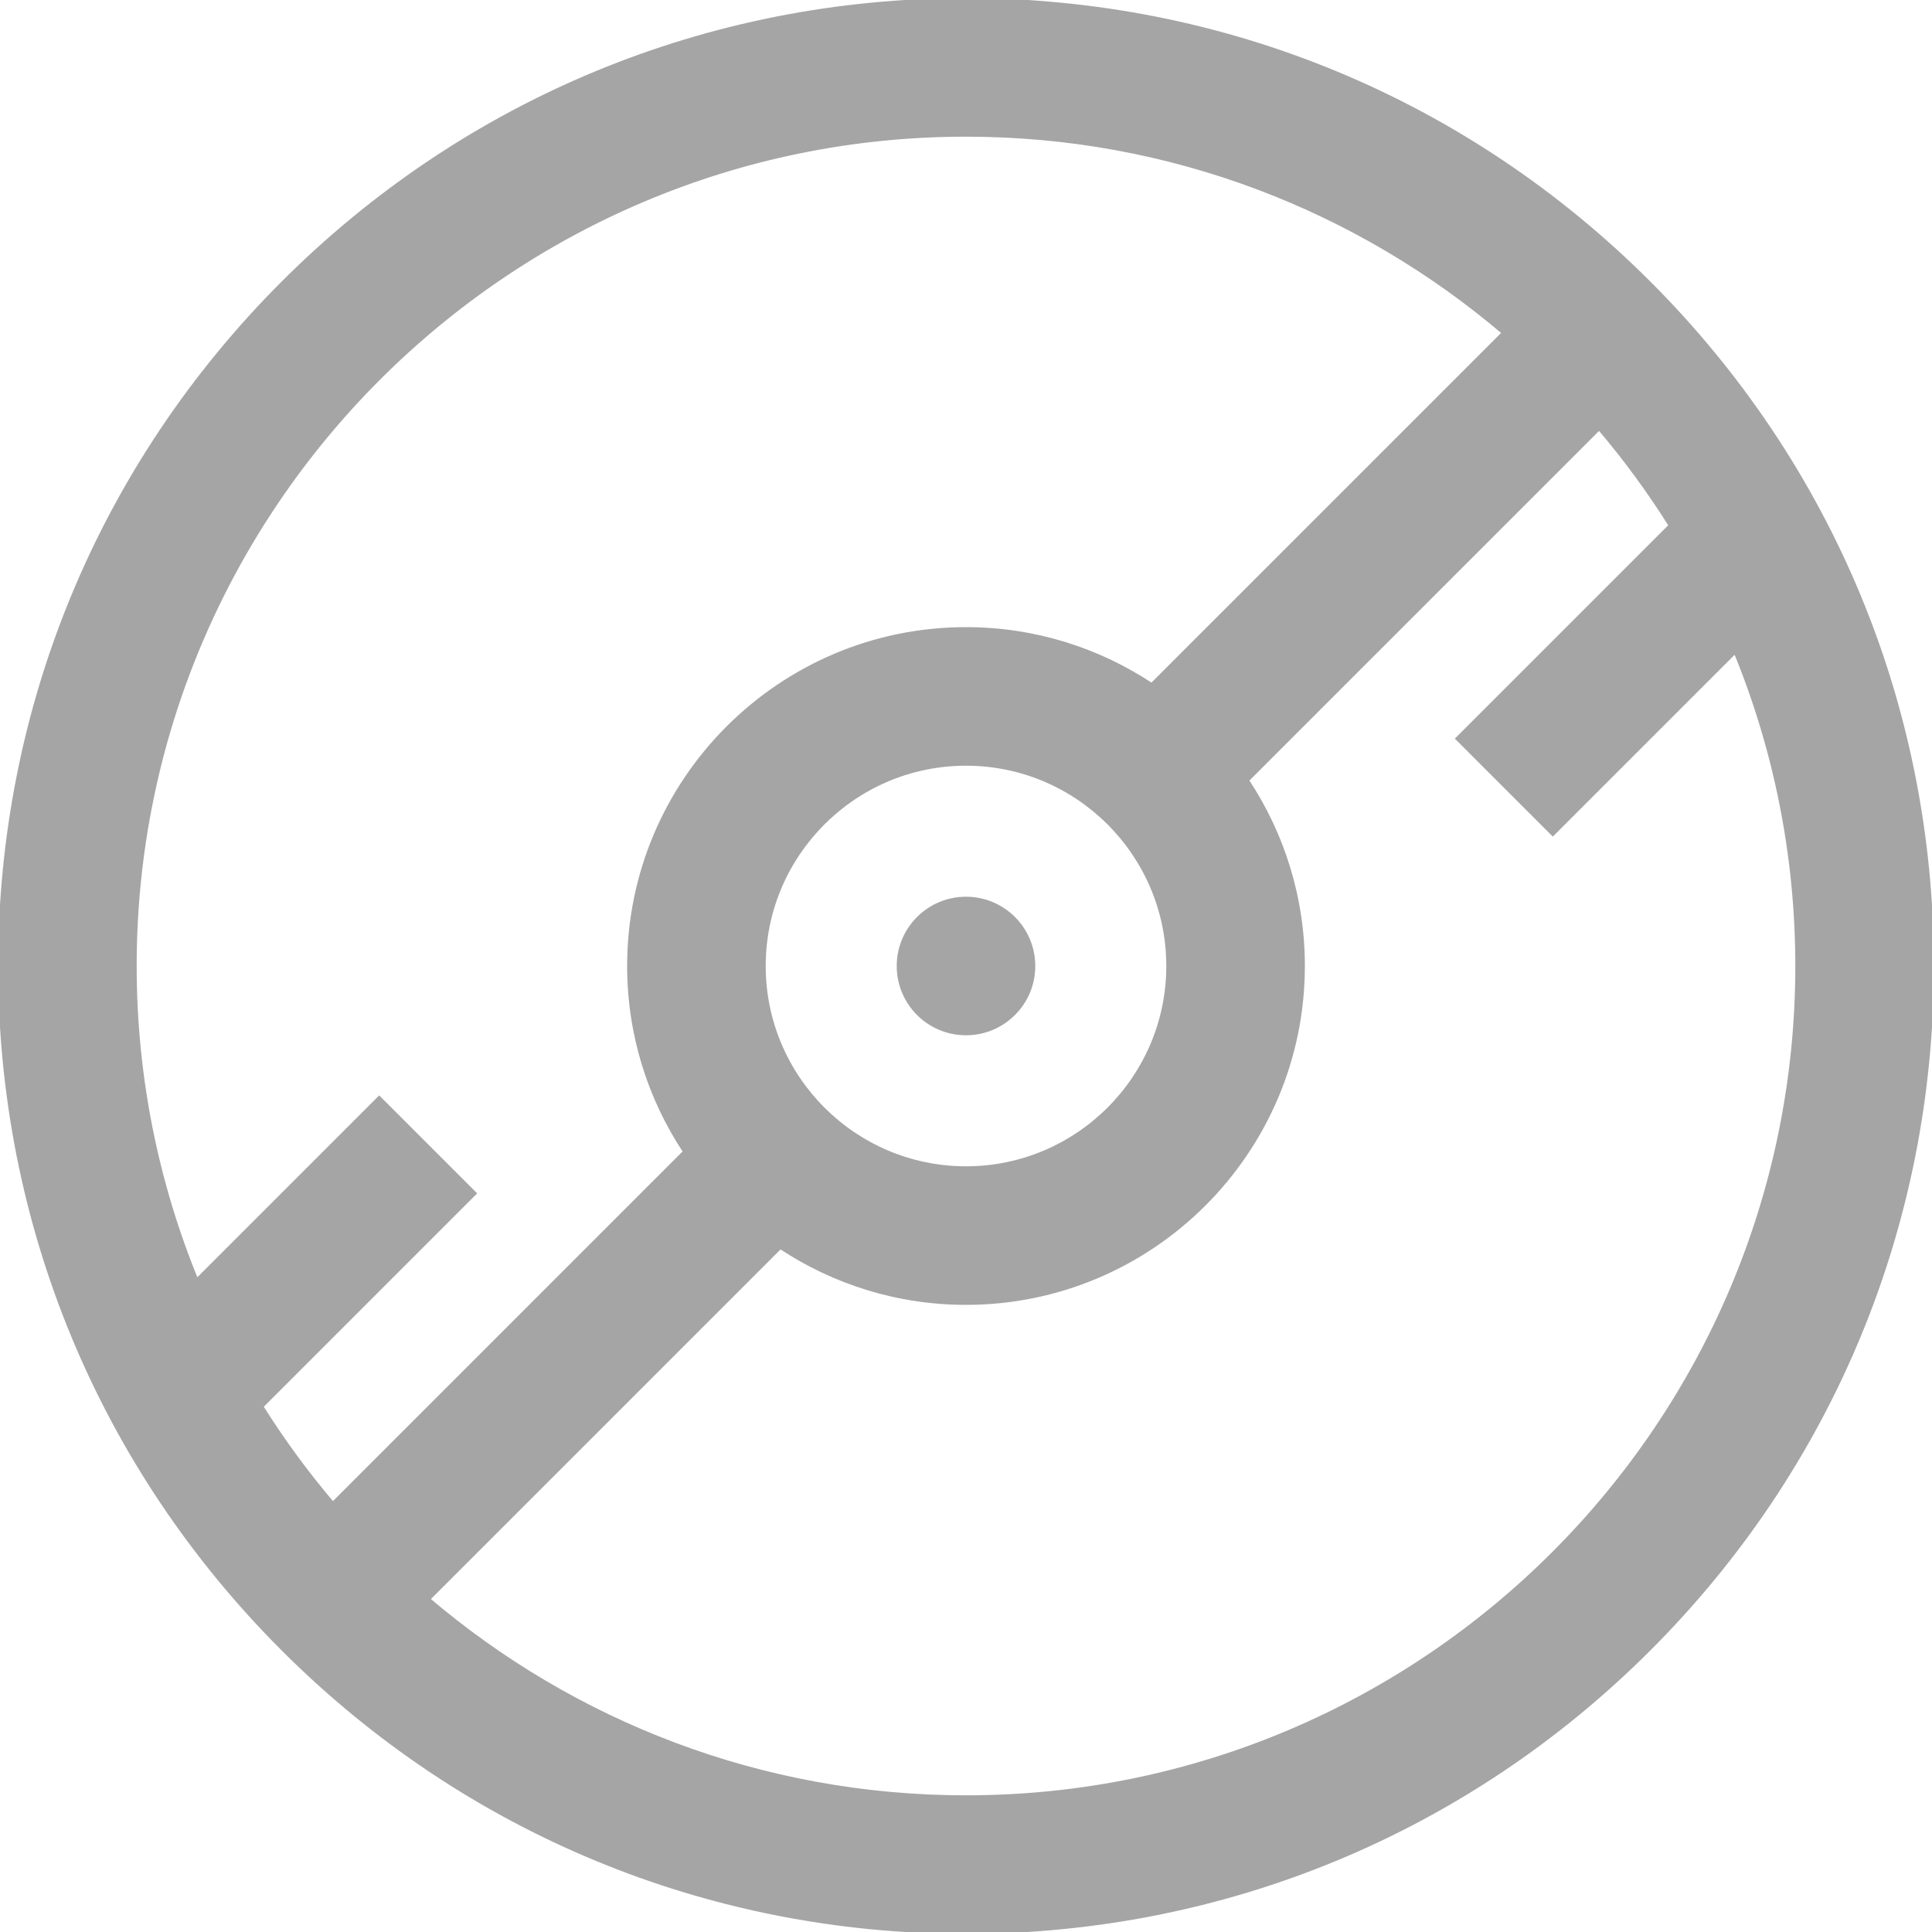 <svg fill="#a5a5a5" height="25" width="25" version="1.1" id="Layer_1" xmlns="http://www.w3.org/2000/svg" xmlns:xlink="http://www.w3.org/1999/xlink" viewBox="0 0 512 512" xml:space="preserve" stroke="#a5a5a5"><g id="SVGRepo_bgCarrier" stroke-width="0"></g><g id="SVGRepo_tracerCarrier" stroke-linecap="round" stroke-linejoin="round"></g><g id="SVGRepo_iconCarrier"> <g> <g> <path d="M437.019,74.981C388.668,26.629,324.381,0,256,0S123.332,26.629,74.981,74.981C26.629,123.332,0,187.619,0,256 s26.629,132.668,74.981,181.019C123.332,485.371,187.619,512,256,512s132.668-26.629,181.019-74.981 C485.371,388.668,512,324.381,512,256S485.371,123.332,437.019,74.981z M69.276,372.727l56.47-56.47l-25.258-25.258L52.12,339.366 C41.56,313.637,35.721,285.49,35.721,256c0-121.463,98.816-220.279,220.279-220.279c54.316,0,104.093,19.772,142.54,52.481 l-93.328,93.328c-14.12-9.361-31.036-14.833-49.212-14.833c-49.241,0-89.302,40.061-89.302,89.302 c0,18.175,5.471,35.091,14.833,49.212L88.201,398.54C81.292,390.42,74.964,381.795,69.276,372.727z M309.581,256 c0,29.545-24.037,53.581-53.581,53.581S202.419,285.545,202.419,256s24.037-53.581,53.581-53.581S309.581,226.455,309.581,256z M256,476.279c-54.316,0-104.093-19.77-142.54-52.481l93.328-93.328c14.12,9.361,31.036,14.832,49.212,14.832 c49.241,0,89.302-40.061,89.302-89.302c0-18.175-5.471-35.091-14.834-49.212l93.329-93.328 c6.91,8.119,13.237,16.745,18.927,25.813l-56.47,56.47l25.258,25.258l48.367-48.367c10.559,25.729,16.398,53.876,16.398,83.366 C476.279,377.463,377.463,476.279,256,476.279z"></path> </g> </g> <g> <g> <circle cx="256" cy="256" r="17.86"></circle> </g> </g> </g></svg>